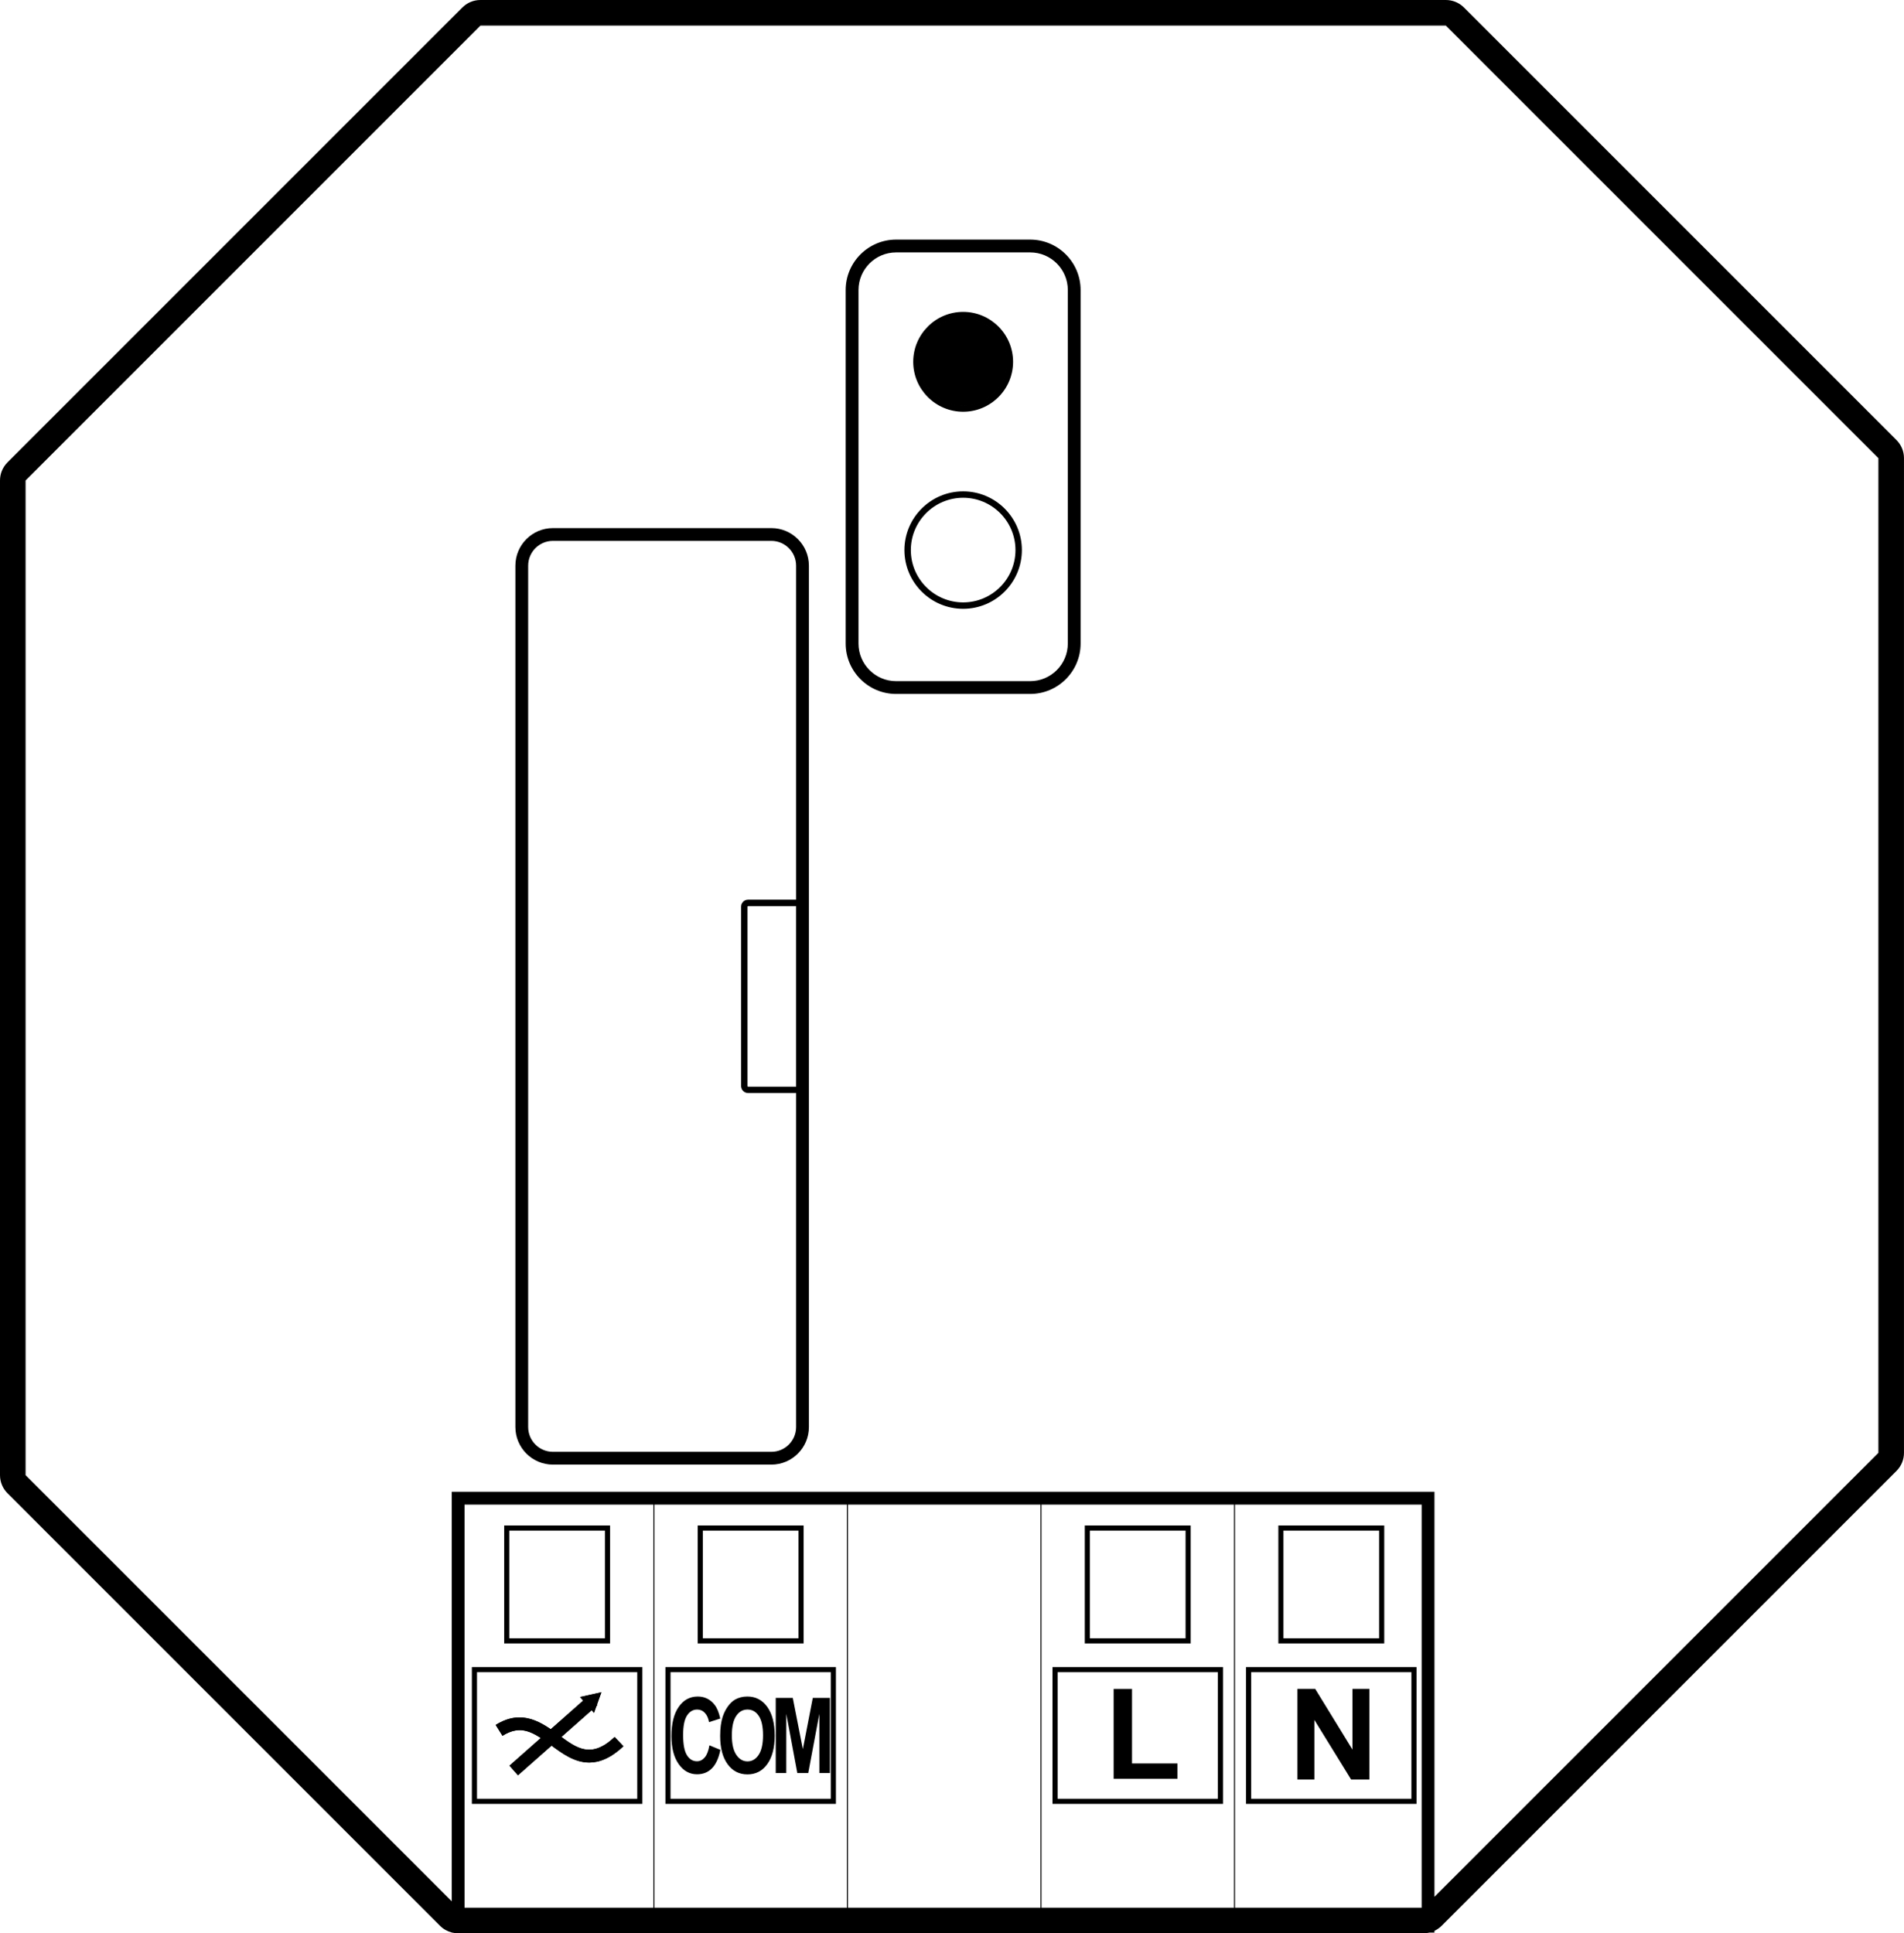 <?xml version="1.0" encoding="utf-8"?>
<!-- Generator: Adobe Illustrator 20.0.0, SVG Export Plug-In . SVG Version: 6.00 Build 0)  -->
<svg version="1.1" id="Layer_1" xmlns="http://www.w3.org/2000/svg" xmlns:xlink="http://www.w3.org/1999/xlink" x="0px" y="0px"
	 viewBox="0 0 1054.35 1070.55" style="enable-background:new 0 0 1054.35 1070.55;" xml:space="preserve">
<style type="text/css">
	#pair {
		animation: pair 2s infinite;
	}

	@keyframes pair {
		0%, 20%, 80%, 100% {
			fill: rgba(255,255,255,0);
		}
		50% {
			fill: #0074CC;
		}
	}
</style>
<rect x="276.83" y="957.2" transform="matrix(0.75 -0.662 0.662 0.75 -559.165 443.084)" width="58.65" height="7.09"/>
<polygon points="321.21,939.71 333.03,937.06 328.94,948.46 "/>
<g>
	<path class="st0" d="M326.3,975.99c-8.22,0-15.09-5.09-21.1-9.54c-10.05-7.44-16.72-11.68-26.94-5.28l-3.76-6
		c14.83-9.3,25.97-1.04,34.92,5.59c10.03,7.43,17.95,13.3,30.94,1.07l4.86,5.16C338.19,973.59,331.93,975.98,326.3,975.99"/>
	<path class="st0" d="M355.71,998.88H261.3v-75.76h94.41V998.88z M264.14,996.04h88.74v-70.09h-88.74V996.04z"/>

		<rect x="276.83" y="957.2" transform="matrix(0.75 -0.662 0.662 0.75 -559.165 443.084)" class="st0" width="58.65" height="7.09"/>
	<polygon class="st0" points="321.21,939.71 333.03,937.06 328.94,948.46 	"/>
	<path class="st0" d="M326.3,975.99c-8.22,0-15.09-5.09-21.1-9.54c-10.05-7.44-16.72-11.68-26.94-5.28l-3.76-6
		c14.83-9.3,25.97-1.04,34.92,5.59c10.03,7.43,17.95,13.3,30.94,1.07l4.86,5.16C338.19,973.59,331.93,975.98,326.3,975.99"/>
	<path class="st0" d="M337.83,910.03h-58.64v-65.31h58.64V910.03z M282.02,907.2h52.97v-59.65h-52.97V907.2z"/>
	<path class="st0" d="M462.89,998.88h-94.41v-75.76h94.41V998.88z M371.31,996.04h88.74v-70.09h-88.74V996.04z"/>
	<path class="st0" d="M445,910.03h-58.64v-65.31H445V910.03z M389.2,907.2h52.97v-59.65H389.2V907.2z"/>
	<path class="st0" d="M677.24,998.88h-94.41v-75.76h94.41V998.88z M585.66,996.04h88.74v-70.09h-88.74V996.04z"/>
	<path class="st0" d="M659.35,910.03h-58.64v-65.31h58.64V910.03z M603.55,907.2h52.97v-59.65h-52.97V907.2z"/>
	<path class="st0" d="M784.41,998.88h-94.41v-75.76h94.41V998.88z M692.84,996.04h88.74v-70.09h-88.74V996.04z"/>
	<path class="st0" d="M1050.12,243.61L810.67,4.15C807.9,1.39,804.28,0,800.65,0v0h-534.6c-3.95,0-7.52,1.62-10.09,4.22L4.15,256.03
		C1.39,258.8,0,262.42,0,266.05h0v550.8c0,3.95,1.62,7.52,4.22,10.09l239.45,239.45c1.86,1.86,4.1,3.08,6.48,3.69v0.07h0.27
		c1.07,0.25,2.17,0.4,3.27,0.4v0h534.6c1.13,0,2.23-0.15,3.29-0.4h2.76v-0.97c1.51-0.72,2.89-1.68,4.05-2.86l251.8-251.8
		c2.77-2.77,4.15-6.39,4.15-10.02h0V253.7C1054.35,249.75,1052.73,246.18,1050.12,243.61 M787.25,1056.37H683.9V833.15h103.35
		V1056.37z M683.34,1056.37H576.73V833.15h106.61V1056.37z M576.16,1056.37H469.56V833.15h106.61V1056.37z M468.99,1056.37H362.38
		V833.15h106.61V1056.37z M361.81,1056.37H257.24V833.15h104.57V1056.37z M1040.17,804.5l-245.83,245.83V826.06H250.15v226.77
		L14.17,816.85v-550.8L266.05,14.17h534.6l239.52,239.52V804.5z"/>
	<path class="st0" d="M766.53,910.03h-58.64v-65.31h58.64V910.03z M710.72,907.2h52.97v-59.65h-52.97V907.2z"/>
	<path class="st0" d="M392.84,966.46l6.08,2.5c-0.93,4.58-2.49,7.98-4.66,10.21c-2.17,2.22-4.92,3.33-8.26,3.33
		c-4.13,0-7.53-1.89-10.19-5.67c-2.66-3.78-3.99-8.94-3.99-15.5c0-6.93,1.34-12.31,4.01-16.15c2.67-3.84,6.19-5.75,10.55-5.75
		c3.81,0,6.9,1.51,9.27,4.52c1.42,1.78,2.48,4.34,3.19,7.68l-6.21,1.98c-0.37-2.15-1.14-3.85-2.3-5.1
		c-1.17-1.25-2.59-1.87-4.26-1.87c-2.31,0-4.18,1.1-5.62,3.32c-1.44,2.21-2.16,5.79-2.16,10.75c0,5.25,0.71,9,2.12,11.23
		c1.42,2.24,3.26,3.35,5.52,3.35c1.67,0,3.11-0.71,4.32-2.13C391.45,971.74,392.32,969.51,392.84,966.46"/>
	<path class="st0" d="M405.27,960.97c0,4.72,0.82,8.29,2.45,10.73c1.63,2.43,3.7,3.65,6.21,3.65c2.51,0,4.57-1.21,6.18-3.62
		c1.61-2.42,2.41-6.04,2.41-10.88c0-4.78-0.78-8.34-2.35-10.68c-1.56-2.35-3.64-3.53-6.24-3.53c-2.59,0-4.69,1.19-6.27,3.57
		C406.06,952.59,405.27,956.18,405.27,960.97 M398.79,961.25c0-4.24,0.48-7.81,1.43-10.69c0.7-2.12,1.67-4.03,2.9-5.72
		c1.22-1.68,2.56-2.93,4.02-3.76c1.94-1.09,4.18-1.65,6.71-1.65c4.59,0,8.25,1.91,11.01,5.71c2.75,3.82,4.13,9.11,4.13,15.91
		c0,6.73-1.37,12-4.1,15.8c-2.73,3.81-6.39,5.71-10.95,5.71c-4.63,0-8.31-1.89-11.04-5.68C400.16,973.11,398.79,967.9,398.79,961.25
		"/>
	<polygon class="st0" points="429.57,981.81 429.57,940.19 439.01,940.19 444.58,968.57 450.09,940.19 459.55,940.19 459.55,981.81
		453.73,981.81 453.71,949.05 447.57,981.81 441.52,981.81 435.42,949.05 435.4,981.81 	"/>
	<polygon class="st0" points="616.69,984.98 616.69,935.22 626.86,935.22 626.86,976.5 652.02,976.5 652.02,984.98 	"/>
	<polygon class="st0" points="718.45,985.37 718.45,935.18 728.29,935.18 748.94,968.82 748.94,935.18 758.33,935.18 758.33,985.37
		748.18,985.37 727.84,952.38 727.84,985.37 	"/>
	<path class="st0" d="M570.47,384.27h-74.25c-15.4,0-27.92-12.52-27.92-27.92V160.6c0-15.39,12.52-27.92,27.92-27.92h74.25
		c15.39,0,27.92,12.53,27.92,27.92v195.75C598.39,371.74,585.87,384.27,570.47,384.27 M496.23,139.77
		c-11.49,0-20.83,9.35-20.83,20.83v195.75c0,11.49,9.35,20.83,20.83,20.83h74.25c11.49,0,20.83-9.35,20.83-20.83V160.6
		c0-11.49-9.35-20.83-20.83-20.83H496.23z"/>
	<path class="st0" d="M427.14,292.43H306.19c-11.47,0-20.79,9.33-20.79,20.79v477c0,11.47,9.33,20.79,20.79,20.79h120.95
		c11.47,0,20.79-9.33,20.79-20.79v-477C447.93,301.76,438.6,292.43,427.14,292.43 M427.14,803.93H306.19
		c-7.56,0-13.71-6.15-13.71-13.71v-477c0-7.56,6.15-13.71,13.71-13.71h120.95c7.56,0,13.71,6.15,13.71,13.71V498.2h-26.62
		c-2.11,0-3.83,1.72-3.83,3.84v99.37c0,2.11,1.72,3.83,3.83,3.83h26.62v184.98C440.84,797.78,434.7,803.93,427.14,803.93
		 M440.84,501.75v99.96h-26.62c-0.15,0-0.29-0.14-0.29-0.29v-99.37c0-0.16,0.14-0.29,0.29-0.29H440.84z"/>
	<path class="st0" d="M533.35,228c-15.25,0-27.65-12.4-27.65-27.65c0-15.24,12.4-27.65,27.65-27.65c15.24,0,27.65,12.4,27.65,27.65
		C561,215.59,548.59,228,533.35,228 M533.35,176.24c-13.29,0-24.11,10.81-24.11,24.11c0,13.29,10.81,24.11,24.11,24.11
		c13.29,0,24.1-10.81,24.1-24.11C557.45,187.06,546.64,176.24,533.35,176.24"/>
	<path class="st0" d="M533.35,337.12c-17.93,0-32.52-14.59-32.52-32.52c0-17.93,14.59-32.52,32.52-32.52
		c17.93,0,32.52,14.59,32.52,32.52C565.86,322.53,551.28,337.12,533.35,337.12 M533.35,275.63c-15.98,0-28.97,13-28.97,28.97
		c0,15.98,13,28.97,28.97,28.97c15.98,0,28.97-13,28.97-28.97C562.32,288.63,549.32,275.63,533.35,275.63"/>
	<path id="pair" d="M533.35,175.91c13.5,0,24.44,10.94,24.44,24.44c0,13.5-10.94,24.44-24.44,24.44
		c-13.5,0-24.44-10.94-24.44-24.44C508.91,186.85,519.85,175.91,533.35,175.91"/>
</g>
</svg>
